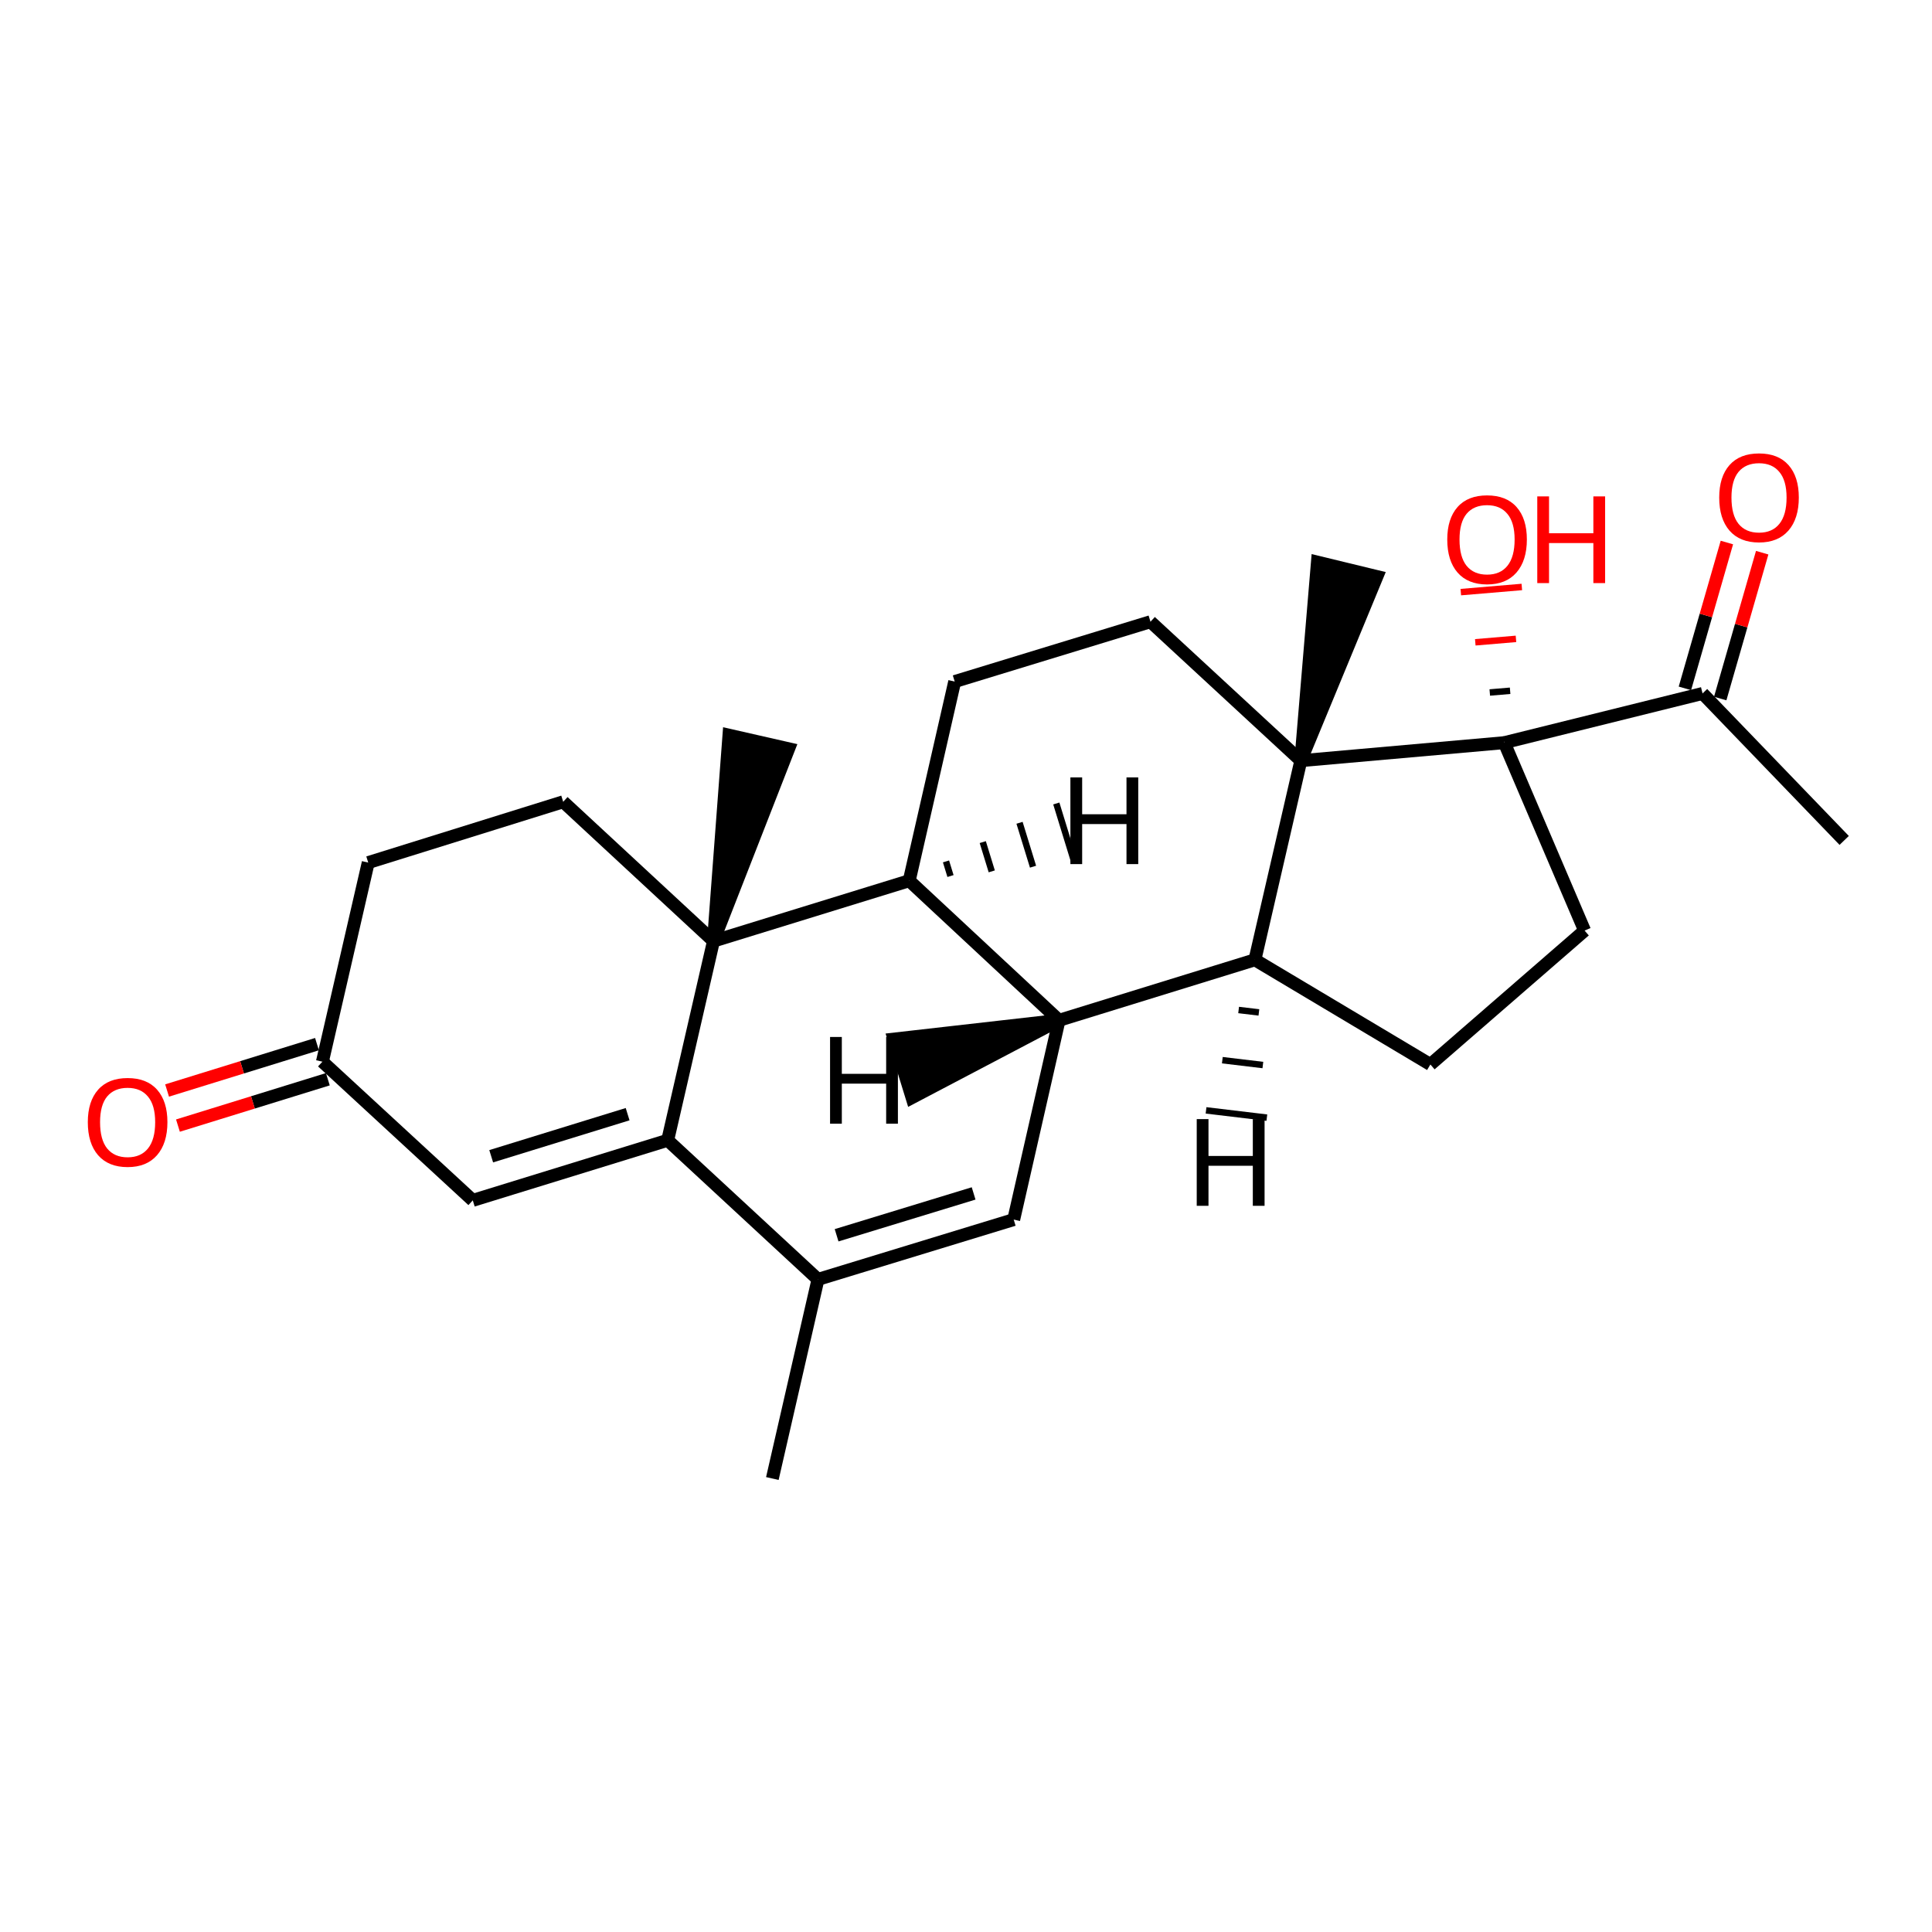 <?xml version='1.0' encoding='iso-8859-1'?>
<svg version='1.1' baseProfile='full'
              xmlns='http://www.w3.org/2000/svg'
                      xmlns:rdkit='http://www.rdkit.org/xml'
                      xmlns:xlink='http://www.w3.org/1999/xlink'
                  xml:space='preserve'
width='300px' height='300px' viewBox='0 0 300 300'>
<!-- END OF HEADER -->
<rect style='opacity:1.0;fill:#FFFFFF;stroke:none' width='300' height='300' x='0' y='0'> </rect>
<path class='bond-0 atom-0 atom-1' d='M 286.364,130.5 L 264.372,107.679' style='fill:none;fill-rule:evenodd;stroke:#000000;stroke-width:2.0px;stroke-linecap:butt;stroke-linejoin:miter;stroke-opacity:1' />
<path class='bond-1 atom-1 atom-2' d='M 267.113,108.468 L 270.373,97.144' style='fill:none;fill-rule:evenodd;stroke:#000000;stroke-width:2.0px;stroke-linecap:butt;stroke-linejoin:miter;stroke-opacity:1' />
<path class='bond-1 atom-1 atom-2' d='M 270.373,97.144 L 273.632,85.821' style='fill:none;fill-rule:evenodd;stroke:#FF0000;stroke-width:2.0px;stroke-linecap:butt;stroke-linejoin:miter;stroke-opacity:1' />
<path class='bond-1 atom-1 atom-2' d='M 261.631,106.89 L 264.891,95.566' style='fill:none;fill-rule:evenodd;stroke:#000000;stroke-width:2.0px;stroke-linecap:butt;stroke-linejoin:miter;stroke-opacity:1' />
<path class='bond-1 atom-1 atom-2' d='M 264.891,95.566 L 268.15,84.243' style='fill:none;fill-rule:evenodd;stroke:#FF0000;stroke-width:2.0px;stroke-linecap:butt;stroke-linejoin:miter;stroke-opacity:1' />
<path class='bond-2 atom-1 atom-3' d='M 264.372,107.679 L 233.581,115.321' style='fill:none;fill-rule:evenodd;stroke:#000000;stroke-width:2.0px;stroke-linecap:butt;stroke-linejoin:miter;stroke-opacity:1' />
<path class='bond-3 atom-3 atom-4' d='M 234.49,107.262 L 231.332,107.529' style='fill:none;fill-rule:evenodd;stroke:#000000;stroke-width:1.0px;stroke-linecap:butt;stroke-linejoin:miter;stroke-opacity:1' />
<path class='bond-3 atom-3 atom-4' d='M 235.399,99.204 L 229.083,99.737' style='fill:none;fill-rule:evenodd;stroke:#FF0000;stroke-width:1.0px;stroke-linecap:butt;stroke-linejoin:miter;stroke-opacity:1' />
<path class='bond-3 atom-3 atom-4' d='M 236.308,91.145 L 226.834,91.945' style='fill:none;fill-rule:evenodd;stroke:#FF0000;stroke-width:1.0px;stroke-linecap:butt;stroke-linejoin:miter;stroke-opacity:1' />
<path class='bond-4 atom-3 atom-5' d='M 233.581,115.321 L 246.054,144.499' style='fill:none;fill-rule:evenodd;stroke:#000000;stroke-width:2.0px;stroke-linecap:butt;stroke-linejoin:miter;stroke-opacity:1' />
<path class='bond-24 atom-23 atom-3' d='M 201.991,118.115 L 233.581,115.321' style='fill:none;fill-rule:evenodd;stroke:#000000;stroke-width:2.0px;stroke-linecap:butt;stroke-linejoin:miter;stroke-opacity:1' />
<path class='bond-5 atom-5 atom-6' d='M 246.054,144.499 L 222.109,165.293' style='fill:none;fill-rule:evenodd;stroke:#000000;stroke-width:2.0px;stroke-linecap:butt;stroke-linejoin:miter;stroke-opacity:1' />
<path class='bond-6 atom-6 atom-7' d='M 222.109,165.293 L 194.862,149.038' style='fill:none;fill-rule:evenodd;stroke:#000000;stroke-width:2.0px;stroke-linecap:butt;stroke-linejoin:miter;stroke-opacity:1' />
<path class='bond-7 atom-7 atom-8' d='M 194.862,149.038 L 164.451,158.432' style='fill:none;fill-rule:evenodd;stroke:#000000;stroke-width:2.0px;stroke-linecap:butt;stroke-linejoin:miter;stroke-opacity:1' />
<path class='bond-25 atom-23 atom-7' d='M 201.991,118.115 L 194.862,149.038' style='fill:none;fill-rule:evenodd;stroke:#000000;stroke-width:2.0px;stroke-linecap:butt;stroke-linejoin:miter;stroke-opacity:1' />
<path class='bond-28 atom-7 atom-25' d='M 192.333,156.831 L 195.48,157.207' style='fill:none;fill-rule:evenodd;stroke:#000000;stroke-width:1.0px;stroke-linecap:butt;stroke-linejoin:miter;stroke-opacity:1' />
<path class='bond-28 atom-7 atom-25' d='M 189.804,164.624 L 196.098,165.377' style='fill:none;fill-rule:evenodd;stroke:#000000;stroke-width:1.0px;stroke-linecap:butt;stroke-linejoin:miter;stroke-opacity:1' />
<path class='bond-28 atom-7 atom-25' d='M 187.275,172.417 L 196.716,173.547' style='fill:none;fill-rule:evenodd;stroke:#000000;stroke-width:1.0px;stroke-linecap:butt;stroke-linejoin:miter;stroke-opacity:1' />
<path class='bond-8 atom-8 atom-9' d='M 164.451,158.432 L 157.408,189.378' style='fill:none;fill-rule:evenodd;stroke:#000000;stroke-width:2.0px;stroke-linecap:butt;stroke-linejoin:miter;stroke-opacity:1' />
<path class='bond-26 atom-20 atom-8' d='M 141.184,136.757 L 164.451,158.432' style='fill:none;fill-rule:evenodd;stroke:#000000;stroke-width:2.0px;stroke-linecap:butt;stroke-linejoin:miter;stroke-opacity:1' />
<path class='bond-29 atom-8 atom-26' d='M 164.451,158.432 L 138.821,161.345 L 141.618,170.432 Z' style='fill:#000000;fill-rule:evenodd;fill-opacity:1;stroke:#000000;stroke-width:2.0px;stroke-linecap:butt;stroke-linejoin:miter;stroke-opacity:1;' />
<path class='bond-9 atom-9 atom-10' d='M 157.408,189.378 L 127.015,198.661' style='fill:none;fill-rule:evenodd;stroke:#000000;stroke-width:2.0px;stroke-linecap:butt;stroke-linejoin:miter;stroke-opacity:1' />
<path class='bond-9 atom-9 atom-10' d='M 151.183,185.314 L 129.907,191.813' style='fill:none;fill-rule:evenodd;stroke:#000000;stroke-width:2.0px;stroke-linecap:butt;stroke-linejoin:miter;stroke-opacity:1' />
<path class='bond-10 atom-10 atom-11' d='M 127.015,198.661 L 119.93,229.585' style='fill:none;fill-rule:evenodd;stroke:#000000;stroke-width:2.0px;stroke-linecap:butt;stroke-linejoin:miter;stroke-opacity:1' />
<path class='bond-11 atom-10 atom-12' d='M 127.015,198.661 L 103.678,177.061' style='fill:none;fill-rule:evenodd;stroke:#000000;stroke-width:2.0px;stroke-linecap:butt;stroke-linejoin:miter;stroke-opacity:1' />
<path class='bond-12 atom-12 atom-13' d='M 103.678,177.061 L 73.413,186.392' style='fill:none;fill-rule:evenodd;stroke:#000000;stroke-width:2.0px;stroke-linecap:butt;stroke-linejoin:miter;stroke-opacity:1' />
<path class='bond-12 atom-12 atom-13' d='M 97.457,173.009 L 76.272,179.541' style='fill:none;fill-rule:evenodd;stroke:#000000;stroke-width:2.0px;stroke-linecap:butt;stroke-linejoin:miter;stroke-opacity:1' />
<path class='bond-27 atom-18 atom-12' d='M 110.789,146.13 L 103.678,177.061' style='fill:none;fill-rule:evenodd;stroke:#000000;stroke-width:2.0px;stroke-linecap:butt;stroke-linejoin:miter;stroke-opacity:1' />
<path class='bond-13 atom-13 atom-14' d='M 73.413,186.392 L 50.064,164.858' style='fill:none;fill-rule:evenodd;stroke:#000000;stroke-width:2.0px;stroke-linecap:butt;stroke-linejoin:miter;stroke-opacity:1' />
<path class='bond-14 atom-14 atom-15' d='M 49.221,162.133 L 37.583,165.732' style='fill:none;fill-rule:evenodd;stroke:#000000;stroke-width:2.0px;stroke-linecap:butt;stroke-linejoin:miter;stroke-opacity:1' />
<path class='bond-14 atom-14 atom-15' d='M 37.583,165.732 L 25.945,169.332' style='fill:none;fill-rule:evenodd;stroke:#FF0000;stroke-width:2.0px;stroke-linecap:butt;stroke-linejoin:miter;stroke-opacity:1' />
<path class='bond-14 atom-14 atom-15' d='M 50.907,167.583 L 39.269,171.182' style='fill:none;fill-rule:evenodd;stroke:#000000;stroke-width:2.0px;stroke-linecap:butt;stroke-linejoin:miter;stroke-opacity:1' />
<path class='bond-14 atom-14 atom-15' d='M 39.269,171.182 L 27.631,174.782' style='fill:none;fill-rule:evenodd;stroke:#FF0000;stroke-width:2.0px;stroke-linecap:butt;stroke-linejoin:miter;stroke-opacity:1' />
<path class='bond-15 atom-14 atom-16' d='M 50.064,164.858 L 57.178,133.94' style='fill:none;fill-rule:evenodd;stroke:#000000;stroke-width:2.0px;stroke-linecap:butt;stroke-linejoin:miter;stroke-opacity:1' />
<path class='bond-16 atom-16 atom-17' d='M 57.178,133.94 L 87.452,124.5' style='fill:none;fill-rule:evenodd;stroke:#000000;stroke-width:2.0px;stroke-linecap:butt;stroke-linejoin:miter;stroke-opacity:1' />
<path class='bond-17 atom-17 atom-18' d='M 87.452,124.5 L 110.789,146.13' style='fill:none;fill-rule:evenodd;stroke:#000000;stroke-width:2.0px;stroke-linecap:butt;stroke-linejoin:miter;stroke-opacity:1' />
<path class='bond-18 atom-18 atom-19' d='M 110.789,146.13 L 122.461,116.266 L 113.19,114.156 Z' style='fill:#000000;fill-rule:evenodd;fill-opacity:1;stroke:#000000;stroke-width:2.0px;stroke-linecap:butt;stroke-linejoin:miter;stroke-opacity:1;' />
<path class='bond-19 atom-18 atom-20' d='M 110.789,146.13 L 141.184,136.757' style='fill:none;fill-rule:evenodd;stroke:#000000;stroke-width:2.0px;stroke-linecap:butt;stroke-linejoin:miter;stroke-opacity:1' />
<path class='bond-20 atom-20 atom-21' d='M 141.184,136.757 L 148.245,105.831' style='fill:none;fill-rule:evenodd;stroke:#000000;stroke-width:2.0px;stroke-linecap:butt;stroke-linejoin:miter;stroke-opacity:1' />
<path class='bond-30 atom-20 atom-27' d='M 147.592,136.031 L 146.894,133.759' style='fill:none;fill-rule:evenodd;stroke:#000000;stroke-width:1.0px;stroke-linecap:butt;stroke-linejoin:miter;stroke-opacity:1' />
<path class='bond-30 atom-20 atom-27' d='M 154,135.305 L 152.603,130.761' style='fill:none;fill-rule:evenodd;stroke:#000000;stroke-width:1.0px;stroke-linecap:butt;stroke-linejoin:miter;stroke-opacity:1' />
<path class='bond-30 atom-20 atom-27' d='M 160.408,134.579 L 158.313,127.763' style='fill:none;fill-rule:evenodd;stroke:#000000;stroke-width:1.0px;stroke-linecap:butt;stroke-linejoin:miter;stroke-opacity:1' />
<path class='bond-30 atom-20 atom-27' d='M 166.816,133.853 L 164.022,124.764' style='fill:none;fill-rule:evenodd;stroke:#000000;stroke-width:1.0px;stroke-linecap:butt;stroke-linejoin:miter;stroke-opacity:1' />
<path class='bond-21 atom-21 atom-22' d='M 148.245,105.831 L 178.646,96.539' style='fill:none;fill-rule:evenodd;stroke:#000000;stroke-width:2.0px;stroke-linecap:butt;stroke-linejoin:miter;stroke-opacity:1' />
<path class='bond-22 atom-22 atom-23' d='M 178.646,96.539 L 201.991,118.115' style='fill:none;fill-rule:evenodd;stroke:#000000;stroke-width:2.0px;stroke-linecap:butt;stroke-linejoin:miter;stroke-opacity:1' />
<path class='bond-23 atom-23 atom-24' d='M 201.991,118.115 L 213.809,89.525 L 204.568,87.286 Z' style='fill:#000000;fill-rule:evenodd;fill-opacity:1;stroke:#000000;stroke-width:2.0px;stroke-linecap:butt;stroke-linejoin:miter;stroke-opacity:1;' />
<path  class='atom-2' d='M 266.959 77.26
Q 266.959 74.028, 268.556 72.221
Q 270.154 70.415, 273.139 70.415
Q 276.125 70.415, 277.722 72.221
Q 279.319 74.028, 279.319 77.26
Q 279.319 80.531, 277.703 82.395
Q 276.087 84.239, 273.139 84.239
Q 270.173 84.239, 268.556 82.395
Q 266.959 80.55, 266.959 77.26
M 273.139 82.718
Q 275.193 82.718, 276.296 81.349
Q 277.418 79.961, 277.418 77.26
Q 277.418 74.617, 276.296 73.286
Q 275.193 71.936, 273.139 71.936
Q 271.085 71.936, 269.964 73.267
Q 268.861 74.598, 268.861 77.26
Q 268.861 79.98, 269.964 81.349
Q 271.085 82.718, 273.139 82.718
' fill='#FF0000'/>
<path  class='atom-4' d='M 224.73 83.774
Q 224.73 80.541, 226.328 78.734
Q 227.925 76.928, 230.91 76.928
Q 233.896 76.928, 235.493 78.734
Q 237.091 80.541, 237.091 83.774
Q 237.091 87.044, 235.474 88.908
Q 233.858 90.753, 230.91 90.753
Q 227.944 90.753, 226.328 88.908
Q 224.73 87.064, 224.73 83.774
M 230.91 89.231
Q 232.964 89.231, 234.067 87.862
Q 235.189 86.474, 235.189 83.774
Q 235.189 81.13, 234.067 79.799
Q 232.964 78.449, 230.91 78.449
Q 228.857 78.449, 227.735 79.78
Q 226.632 81.112, 226.632 83.774
Q 226.632 86.493, 227.735 87.862
Q 228.857 89.231, 230.91 89.231
' fill='#FF0000'/>
<path  class='atom-4' d='M 238.707 77.08
L 240.533 77.08
L 240.533 82.804
L 247.416 82.804
L 247.416 77.08
L 249.242 77.08
L 249.242 90.543
L 247.416 90.543
L 247.416 84.325
L 240.533 84.325
L 240.533 90.543
L 238.707 90.543
L 238.707 77.08
' fill='#FF0000'/>
<path  class='atom-15' d='M 13.636 174.251
Q 13.636 171.018, 15.234 169.212
Q 16.831 167.405, 19.817 167.405
Q 22.802 167.405, 24.399 169.212
Q 25.997 171.018, 25.997 174.251
Q 25.997 177.522, 24.38 179.385
Q 22.764 181.23, 19.817 181.23
Q 16.85 181.23, 15.234 179.385
Q 13.636 177.541, 13.636 174.251
M 19.817 179.709
Q 21.87 179.709, 22.973 178.339
Q 24.095 176.951, 24.095 174.251
Q 24.095 171.608, 22.973 170.277
Q 21.87 168.927, 19.817 168.927
Q 17.763 168.927, 16.641 170.258
Q 15.538 171.589, 15.538 174.251
Q 15.538 176.97, 16.641 178.339
Q 17.763 179.709, 19.817 179.709
' fill='#FF0000'/>
<path  class='atom-25' d='M 185.828 173.774
L 187.653 173.774
L 187.653 179.498
L 194.537 179.498
L 194.537 173.774
L 196.362 173.774
L 196.362 187.238
L 194.537 187.238
L 194.537 181.02
L 187.653 181.02
L 187.653 187.238
L 185.828 187.238
L 185.828 173.774
' fill='#000000'/>
<path  class='atom-26' d='M 128.892 161.021
L 130.718 161.021
L 130.718 166.745
L 137.602 166.745
L 137.602 161.021
L 139.427 161.021
L 139.427 174.485
L 137.602 174.485
L 137.602 168.266
L 130.718 168.266
L 130.718 174.485
L 128.892 174.485
L 128.892 161.021
' fill='#000000'/>
<path  class='atom-27' d='M 166.211 120.715
L 168.037 120.715
L 168.037 126.438
L 174.921 126.438
L 174.921 120.715
L 176.746 120.715
L 176.746 134.178
L 174.921 134.178
L 174.921 127.96
L 168.037 127.96
L 168.037 134.178
L 166.211 134.178
L 166.211 120.715
' fill='#000000'/>
</svg>
